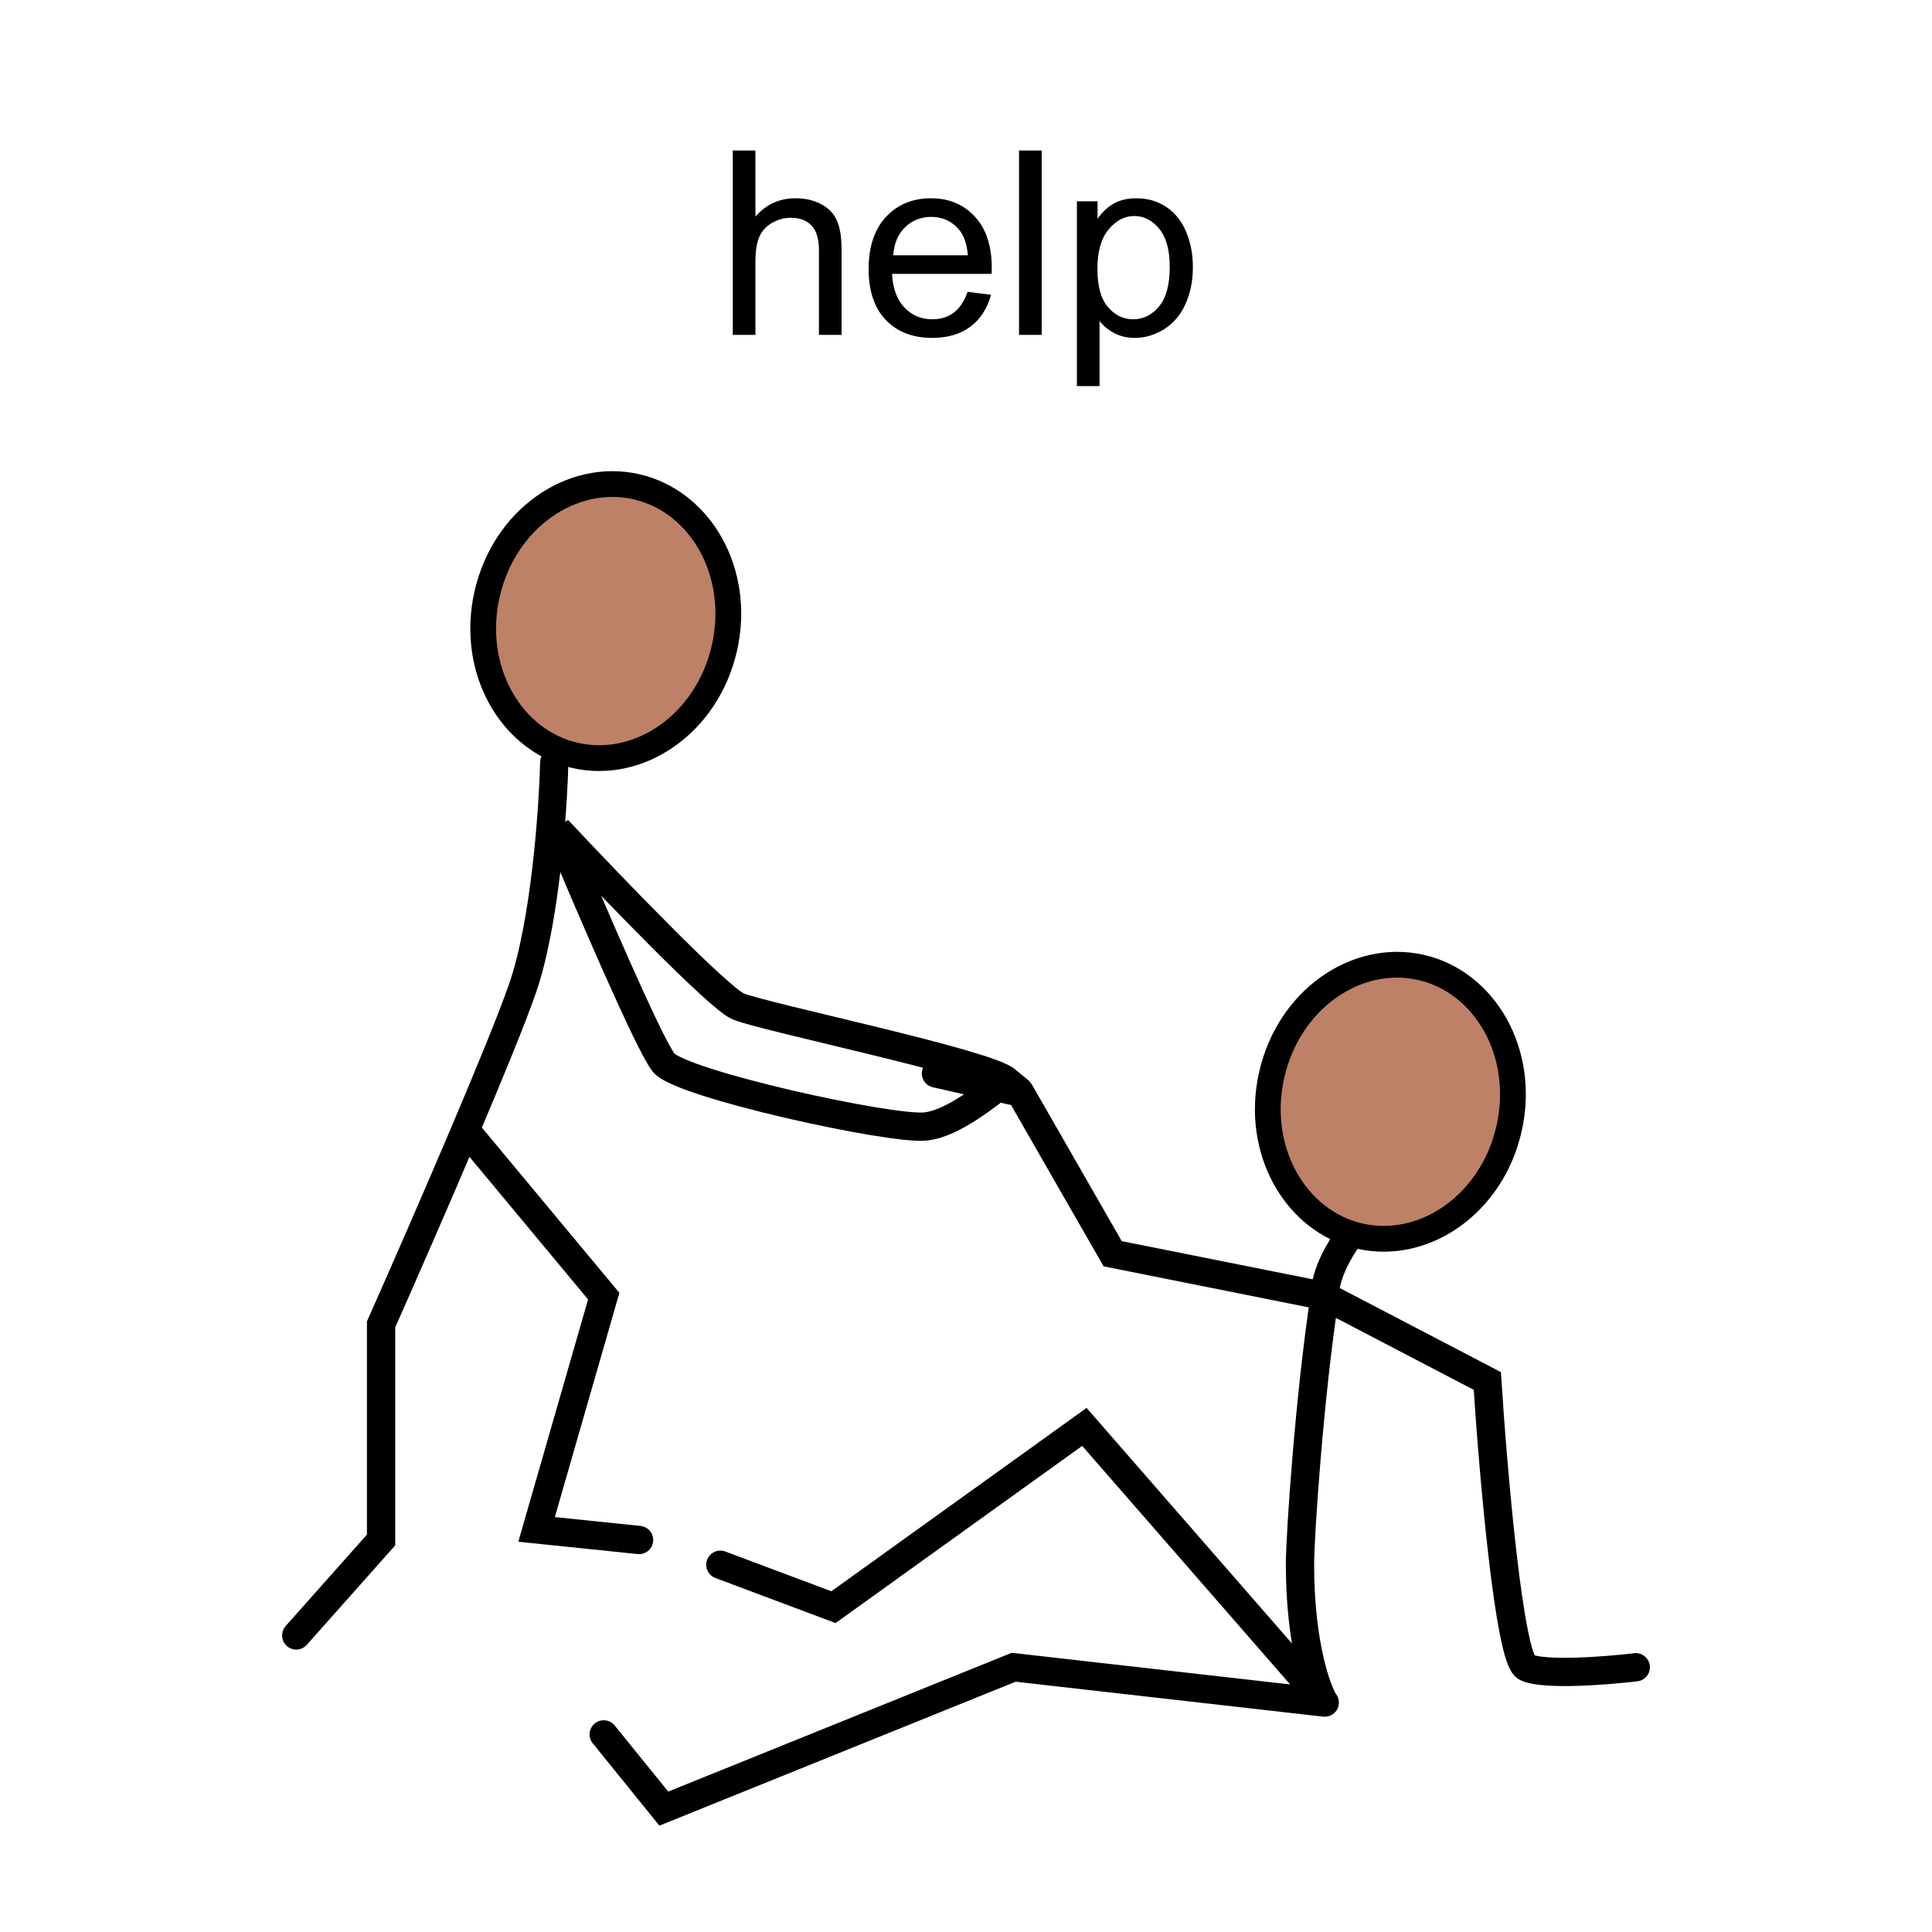 <svg width="300" height="300" viewBox="0 0 300 300" fill="none" xmlns="http://www.w3.org/2000/svg">
<rect width="300" height="300" fill="white"/>
<path d="M113.785 52V23.367H117.301V33.641C118.941 31.74 121.012 30.789 123.512 30.789C125.048 30.789 126.383 31.095 127.516 31.707C128.648 32.306 129.456 33.139 129.938 34.207C130.432 35.275 130.68 36.824 130.68 38.855V52H127.164V38.855C127.164 37.098 126.78 35.822 126.012 35.027C125.257 34.22 124.182 33.816 122.789 33.816C121.747 33.816 120.764 34.09 119.84 34.637C118.928 35.171 118.277 35.9 117.887 36.824C117.496 37.749 117.301 39.025 117.301 40.652V52H113.785ZM150.25 45.32L153.883 45.77C153.31 47.892 152.249 49.539 150.699 50.711C149.15 51.883 147.171 52.469 144.762 52.469C141.728 52.469 139.319 51.538 137.535 49.676C135.764 47.801 134.879 45.177 134.879 41.805C134.879 38.315 135.777 35.607 137.574 33.68C139.371 31.753 141.702 30.789 144.566 30.789C147.34 30.789 149.605 31.733 151.363 33.621C153.121 35.509 154 38.165 154 41.59C154 41.798 153.993 42.111 153.98 42.527H138.512C138.642 44.806 139.286 46.551 140.445 47.762C141.604 48.973 143.049 49.578 144.781 49.578C146.07 49.578 147.171 49.24 148.082 48.562C148.993 47.885 149.716 46.805 150.25 45.32ZM138.707 39.637H150.289C150.133 37.892 149.69 36.583 148.961 35.711C147.841 34.357 146.389 33.68 144.605 33.68C142.991 33.68 141.63 34.22 140.523 35.301C139.43 36.382 138.824 37.827 138.707 39.637ZM158.238 52V23.367H161.754V52H158.238ZM167.223 59.949V31.258H170.426V33.953C171.181 32.898 172.034 32.111 172.984 31.59C173.935 31.056 175.087 30.789 176.441 30.789C178.212 30.789 179.775 31.245 181.129 32.156C182.483 33.068 183.505 34.357 184.195 36.023C184.885 37.677 185.23 39.493 185.23 41.473C185.23 43.595 184.846 45.509 184.078 47.215C183.323 48.908 182.216 50.21 180.758 51.121C179.312 52.02 177.789 52.469 176.188 52.469C175.016 52.469 173.961 52.221 173.023 51.727C172.099 51.232 171.337 50.607 170.738 49.852V59.949H167.223ZM170.406 41.746C170.406 44.415 170.947 46.388 172.027 47.664C173.108 48.94 174.417 49.578 175.953 49.578C177.516 49.578 178.85 48.921 179.957 47.605C181.077 46.277 181.637 44.227 181.637 41.453C181.637 38.81 181.09 36.831 179.996 35.516C178.915 34.2 177.62 33.543 176.109 33.543C174.612 33.543 173.284 34.246 172.125 35.652C170.979 37.046 170.406 39.077 170.406 41.746Z" fill="black"/>
<path d="M112.486 100.629C109.82 112.365 99.296 119.573 89.321 117.307C79.346 115.041 72.969 103.993 75.635 92.257C78.301 80.521 88.825 73.313 98.8 75.579C108.775 77.845 115.153 88.893 112.486 100.629Z" fill="#BC8166" stroke="black" stroke-width="4"/>
<path d="M234.322 175.268C231.656 187.004 221.132 194.212 211.157 191.946C201.182 189.68 194.805 178.632 197.471 166.896C200.137 155.16 210.661 147.952 220.636 150.218C230.611 152.484 236.988 163.532 234.322 175.268Z" fill="#BC8166" stroke="black" stroke-width="4"/>
<path d="M86.063 118.393C85.88 125.893 84.636 143.418 81.124 153.517C79.54 158.071 76.111 166.442 72.286 175.469M46 253.949L59.172 239.131V205.654C62.386 198.422 67.629 186.459 72.286 175.469M99.235 239.131L83.319 237.485L93.747 201.263L72.286 175.469" stroke="black" stroke-width="4.391" stroke-linecap="round"/>
<path d="M114.602 156.261C111.528 154.944 94.662 137.418 86.612 128.82C91.186 139.797 100.881 162.408 103.077 165.042C105.821 168.335 138.201 175.469 143.689 174.921C148.079 174.482 153.568 169.798 156.312 167.786C153.019 165.042 118.443 157.907 114.602 156.261Z" stroke="black" stroke-width="4.391" stroke-linecap="round"/>
<path d="M158.369 169.57L172.775 194.679L205.704 201.264M205.704 201.264L230.949 214.436C231.864 228.705 234.352 257.573 236.986 258.89C239.621 260.207 249.426 259.438 254 258.89M205.704 201.264C205.704 197.752 208.265 193.581 209.546 191.934M205.704 201.264C203.326 216.814 201.862 238.39 201.862 242.974C201.862 255.048 204.423 262.548 205.704 264.378M205.704 264.378L157.408 258.89L103.076 280.842L93.746 269.317M205.704 264.378L168.385 221.57L129.419 249.56L111.857 242.974" stroke="black" stroke-width="4.391" stroke-linecap="round"/>
<path d="M157.41 169.434L145.336 166.689" stroke="black" stroke-width="4.391" stroke-linecap="round"/>
</svg>

